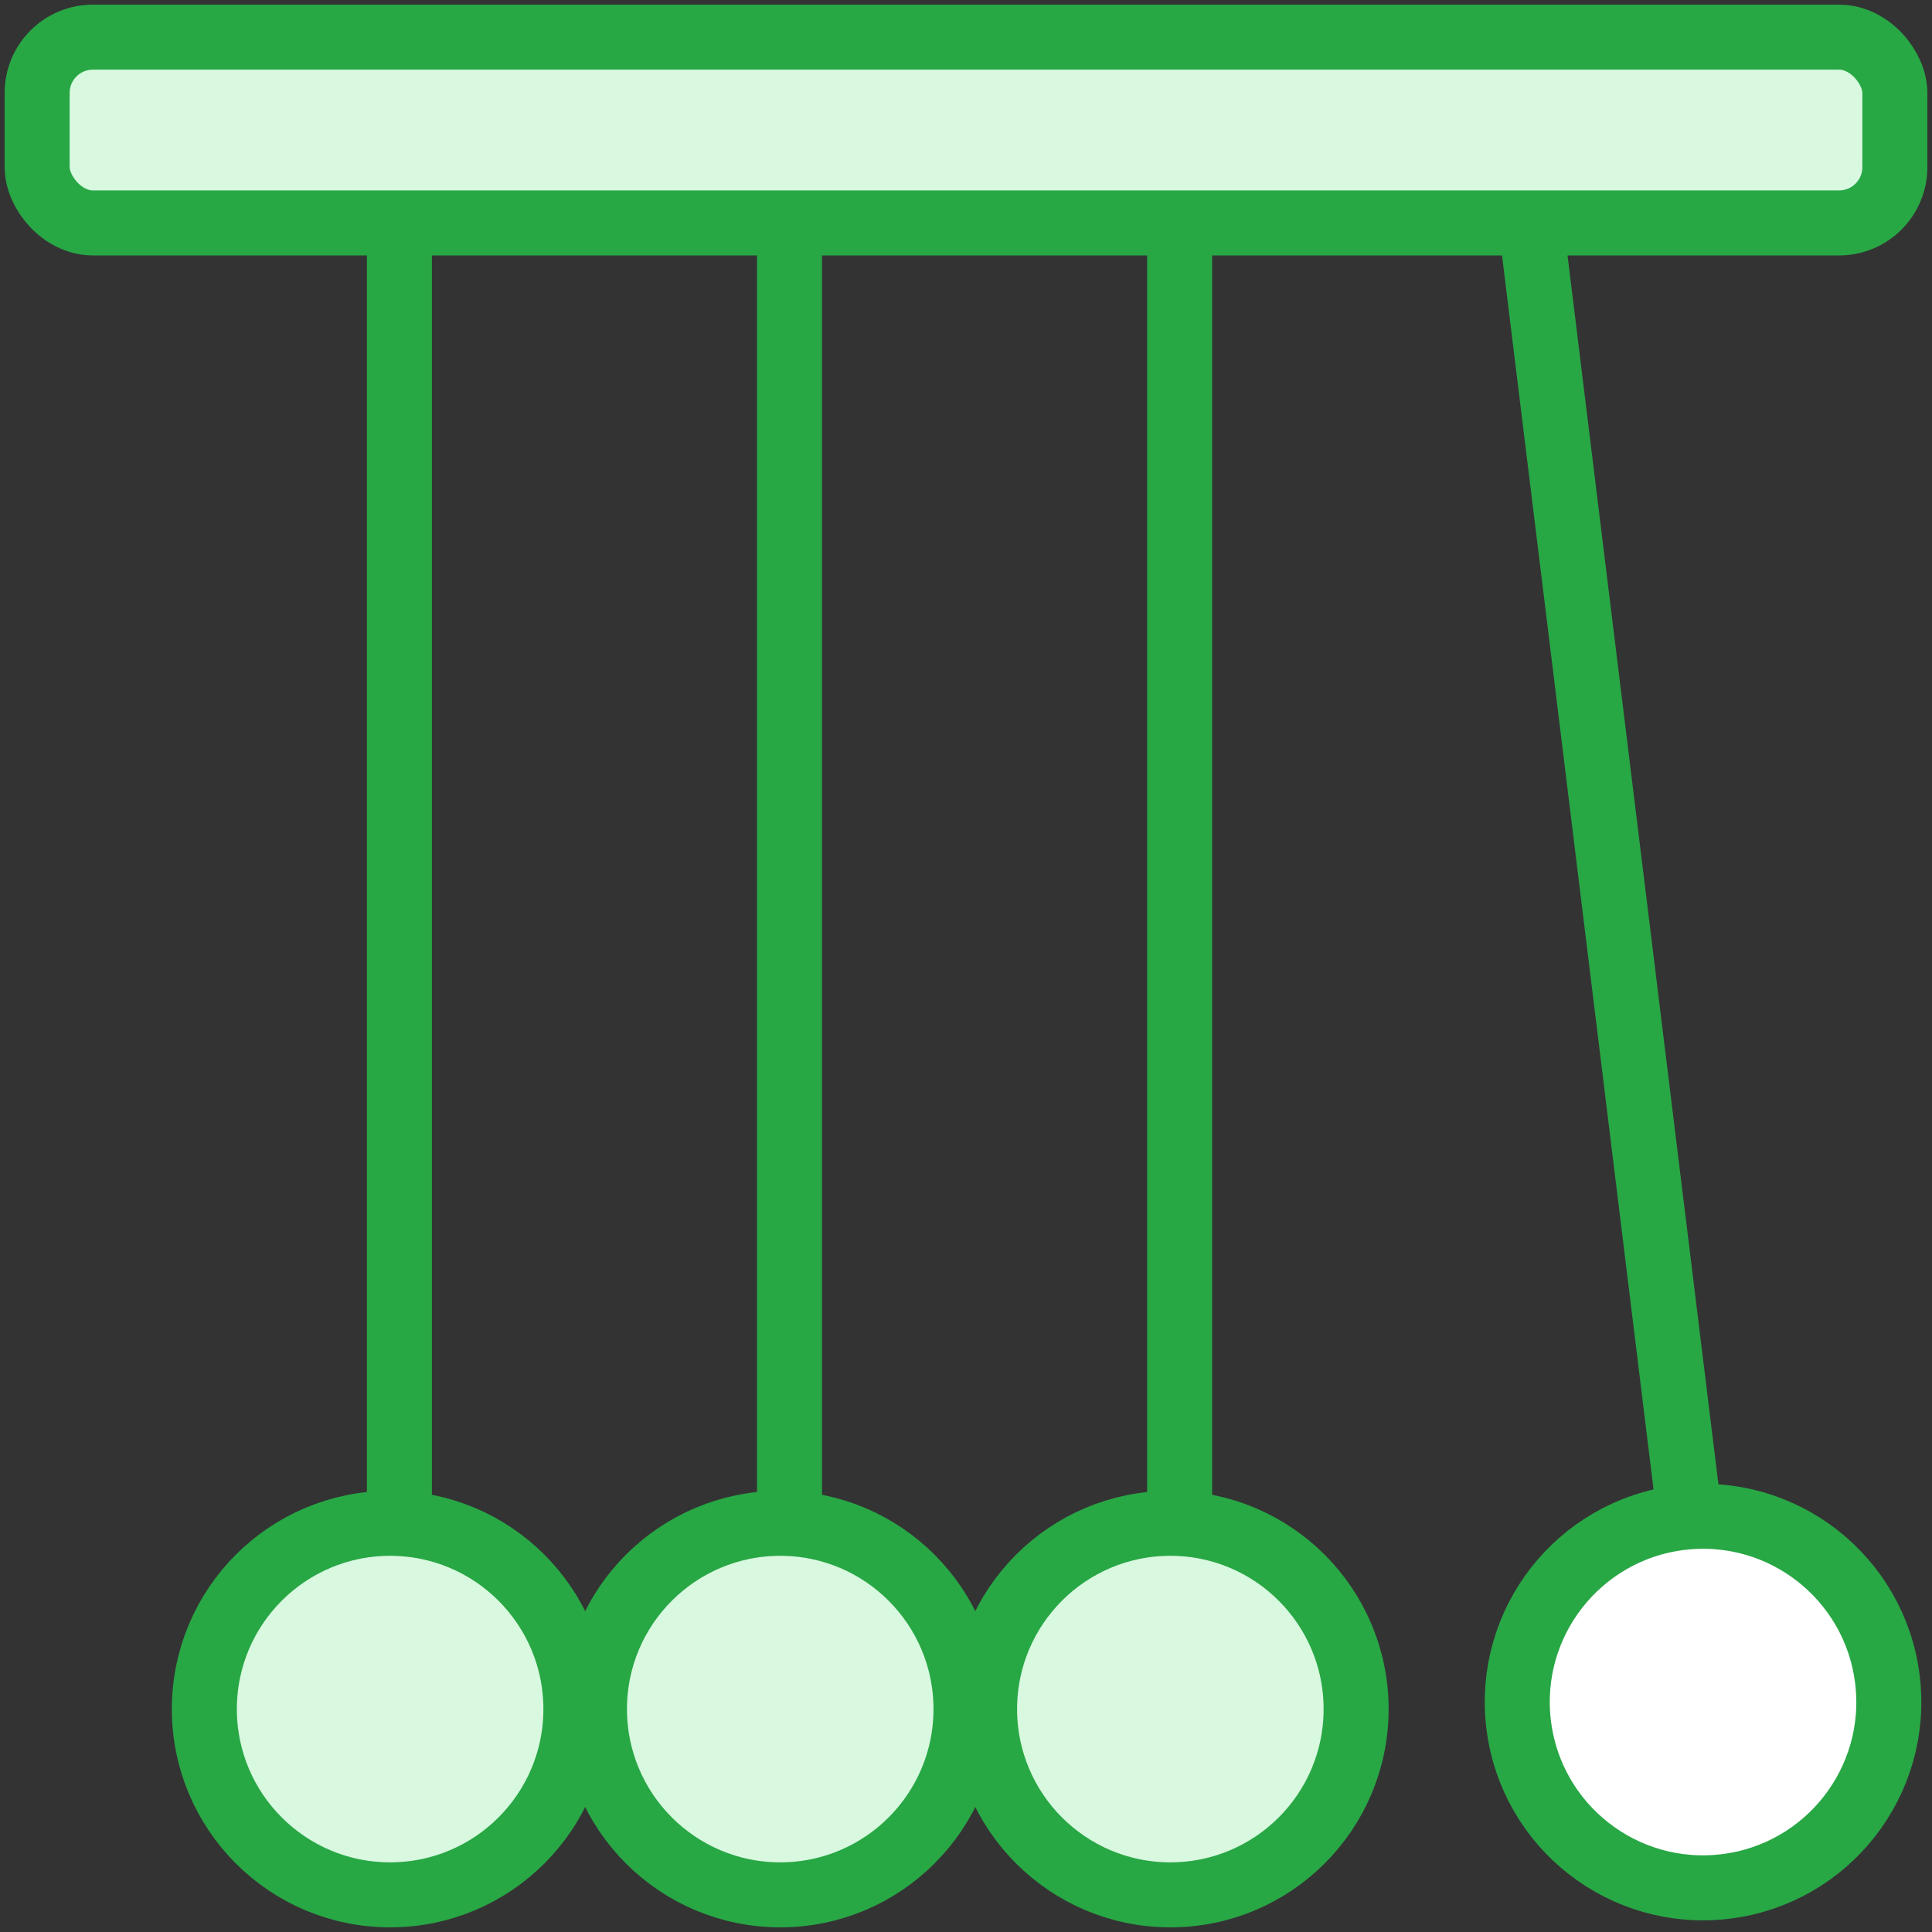 <?xml version="1.0" encoding="UTF-8"?>
<svg width="104px" height="104px" viewBox="0 0 104 104" version="1.1" xmlns="http://www.w3.org/2000/svg" xmlns:xlink="http://www.w3.org/1999/xlink">
    <rect x="0" y="0" width="104" height="104" fill="#333333" stroke="none"/>
    <!-- Generator: Sketch 46.2 (44496) - http://www.bohemiancoding.com/sketch -->
    <title>science-31</title>
    <desc>Created with Sketch.</desc>
    <defs></defs>
    <g id="ALL" stroke="none" stroke-width="1" fill="none" fill-rule="evenodd" stroke-linecap="round" stroke-linejoin="round">
        <g id="Primary" transform="translate(-2117, -5379)" stroke="#28A745" stroke-width="3.5">
            <g id="Group-15" transform="translate(200, 200)">
                <g id="science-31" transform="translate(1919, 5181)">
                    <rect id="Layer-1" fill="#D8F8DF" x="0" y="0" width="100" height="10" rx="3"></rect>
                    <path d="M19.5,10.5 L19.5,79.565" id="Layer-2" fill="#D8F8DF"></path>
                    <circle id="Layer-3" fill="#D8F8DF" cx="19" cy="90" r="10"></circle>
                    <path d="M40.5,10.5 L40.5,79.565" id="Layer-4" fill="#D8F8DF"></path>
                    <circle id="Layer-5" fill="#D8F8DF" cx="40" cy="90" r="10"></circle>
                    <path d="M61.5,10.5 L61.5,79.565" id="Layer-6" fill="#D8F8DF"></path>
                    <circle id="Layer-7" fill="#D8F8DF" cx="61" cy="90" r="10"></circle>
                    <path d="M80.483,10.654 L88.9,79.204" id="Layer-8" fill="#D8F8DF"></path>
                    <path d="M90.894,99.548 C96.375,98.875 100.274,93.885 99.6,88.404 C98.927,82.922 93.938,79.024 88.456,79.697 C82.975,80.37 79.076,85.359 79.75,90.841 C80.423,96.323 85.412,100.221 90.894,99.548 L90.894,99.548 Z" id="Layer-9" fill="#FFFFFF"></path>
                </g>
            </g>
        </g>
    </g>
</svg>